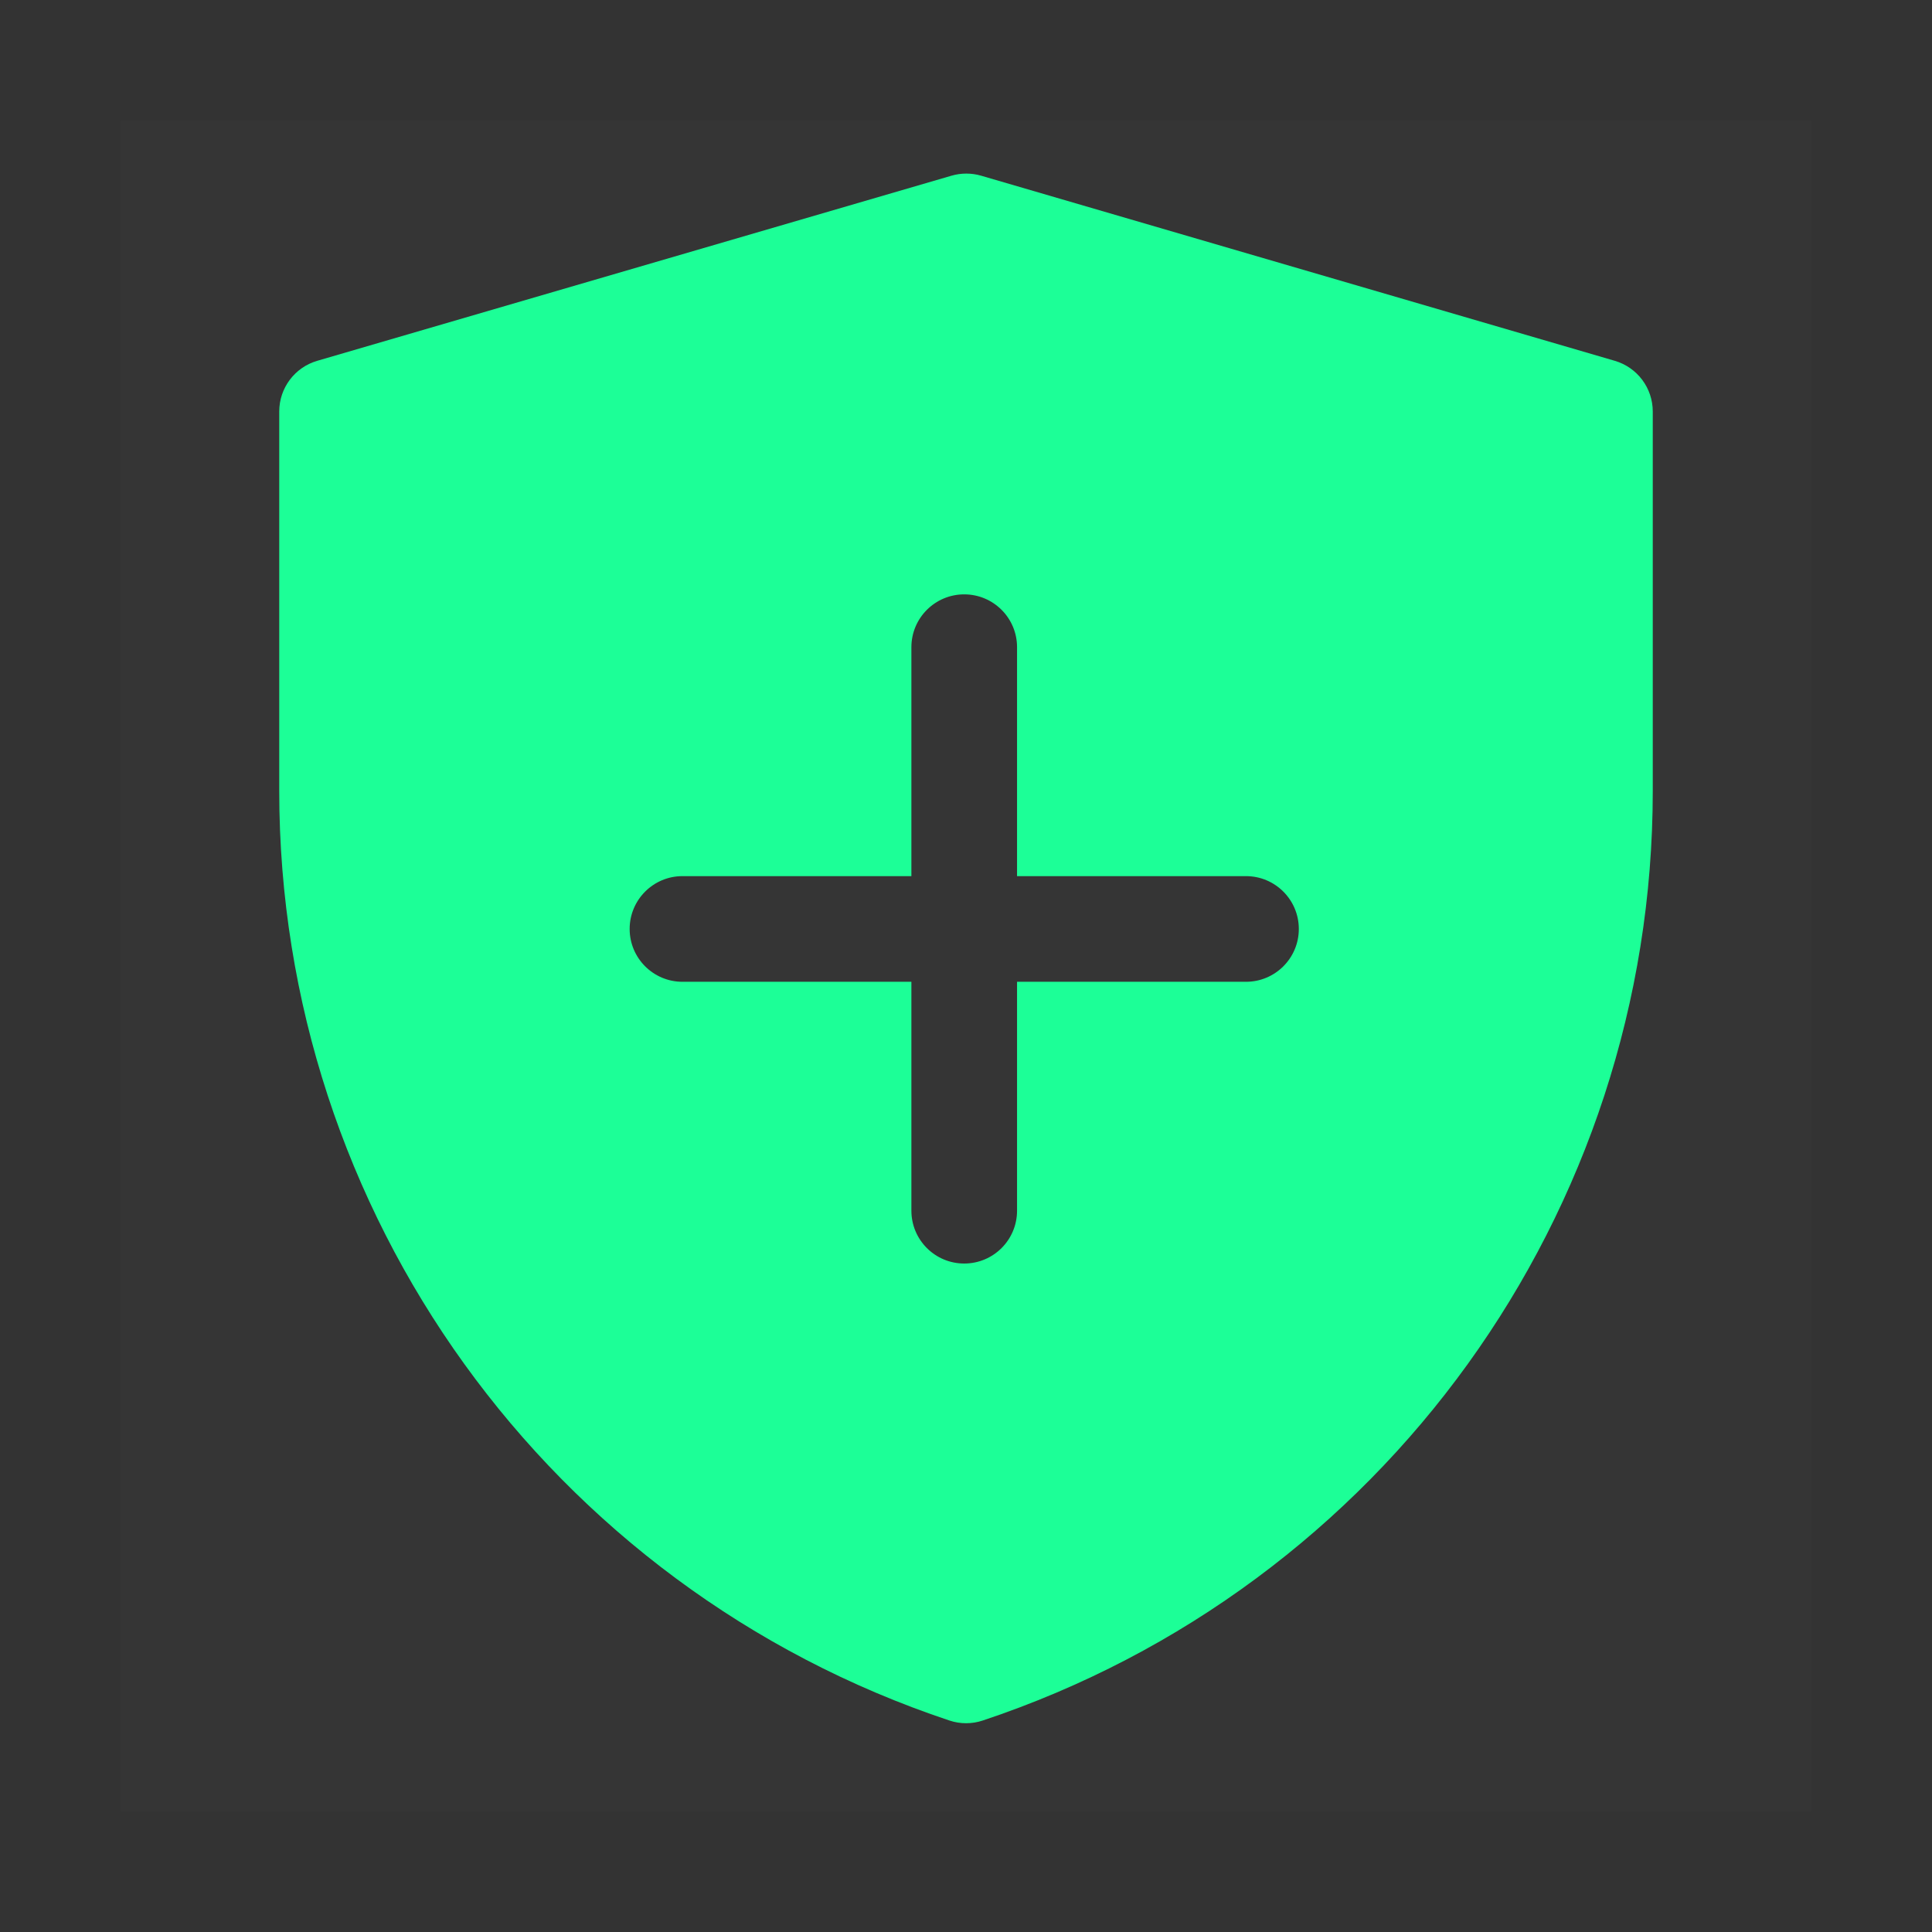 <svg width="64" height="64" viewBox="0 0 64 64" fill="none" xmlns="http://www.w3.org/2000/svg">
<rect x="0" y="0" width="64" height="64" fill="#333333" stroke="none"/>
<path d="M60 4H4V60H60V4Z" fill="white" fill-opacity="0.01"/>
<path fill-rule="evenodd" clipRule="evenodd" d="M32.501 5.82C32.181 5.727 31.84 5.727 31.52 5.82L10.51 11.952C9.763 12.169 9.25 12.854 9.25 13.632V26.2C9.25 40.173 18.193 52.578 31.45 56.994C31.809 57.114 32.197 57.114 32.556 56.994C45.81 52.578 54.75 40.176 54.75 26.206V13.632C54.75 12.854 54.237 12.17 53.491 11.952L32.501 5.82ZM33.691 21.439C33.691 20.473 32.908 19.689 31.941 19.689C30.975 19.689 30.191 20.473 30.191 21.439V29.023H22.608C21.642 29.023 20.858 29.807 20.858 30.773C20.858 31.74 21.642 32.523 22.608 32.523H30.191V40.106C30.191 41.073 30.975 41.856 31.941 41.856C32.908 41.856 33.691 41.073 33.691 40.106V32.523H41.275C42.241 32.523 43.025 31.74 43.025 30.773C43.025 29.807 42.241 29.023 41.275 29.023H33.691V21.439Z" fill="#1CFF97"/>
</svg>
